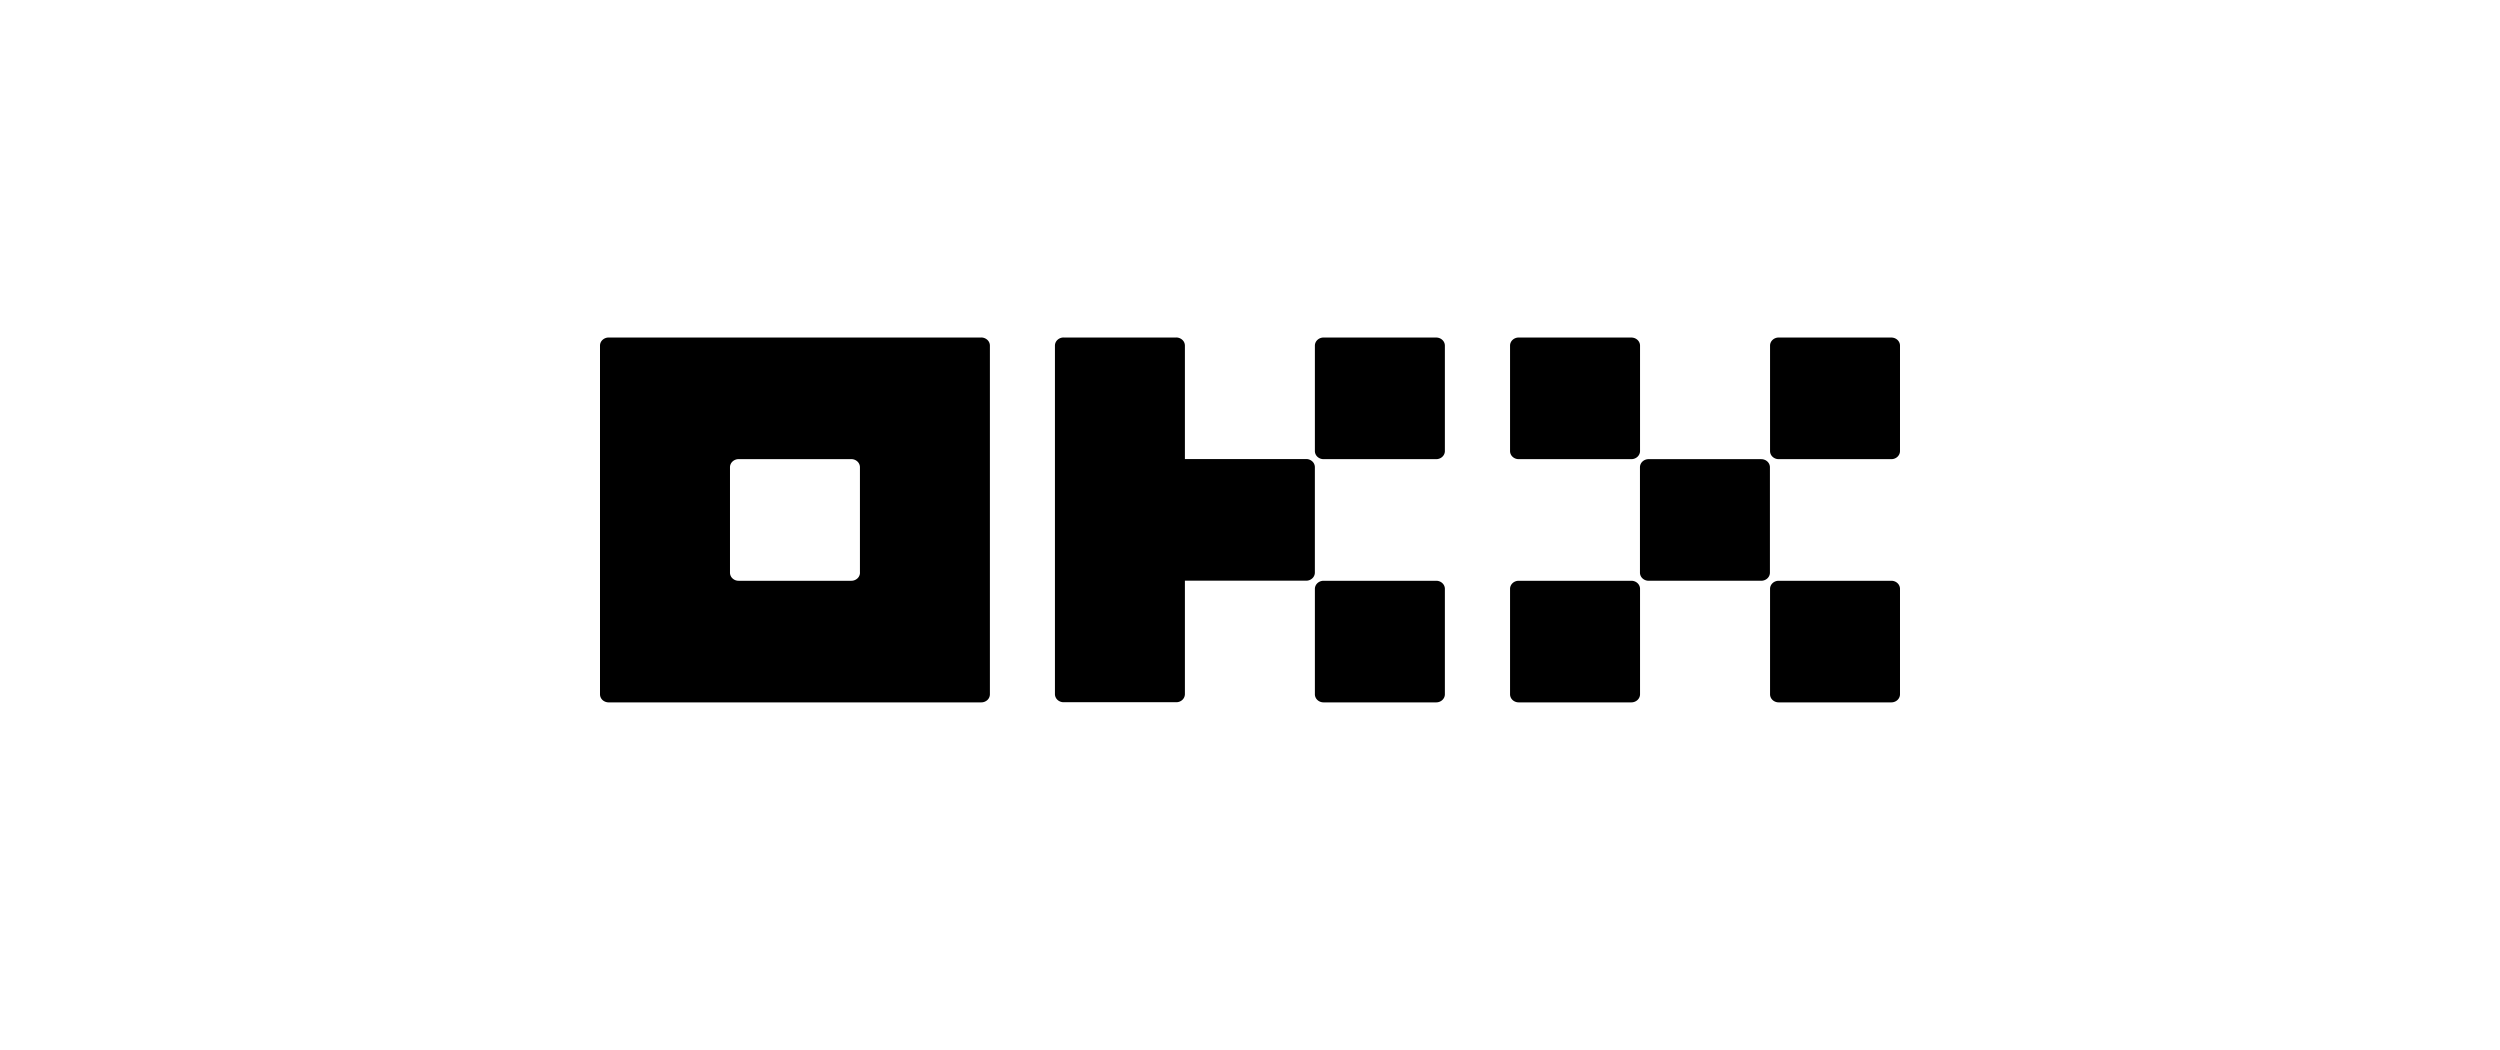 <svg xmlns="http://www.w3.org/2000/svg" width="200" height="84" fill="none" viewBox="0 0 200 84">
  <path fill="#000" d="M78.502 27.002h-29.81a.713.713 0 0 0-.49.191.625.625 0 0 0-.202.46v27.889c0 .172.072.338.203.46.13.12.305.188.49.188H78.5a.713.713 0 0 0 .49-.189.625.625 0 0 0 .202-.459V27.65a.626.626 0 0 0-.203-.459.72.72 0 0 0-.49-.191l.003.002Zm-9.704 18.81a.626.626 0 0 1-.203.46.72.72 0 0 1-.49.19h-9.014a.705.705 0 0 1-.49-.19.626.626 0 0 1-.202-.46V37.38c0-.172.072-.338.203-.459a.72.72 0 0 1 .489-.191h9.012a.71.71 0 0 1 .49.191c.13.121.202.287.202.46v8.431h.003Zm72.104-9.08h-9.013c-.382 0-.692.291-.692.648v8.432c0 .359.31.648.692.648h9.013c.382 0 .692-.291.692-.648v-8.43c0-.358-.31-.648-.692-.648v-.002Zm-10.394-9.73h-9.012c-.382 0-.692.292-.692.648v8.434c0 .36.31.648.692.648h9.012c.382 0 .695-.291.695-.648v-8.432c0-.358-.31-.648-.695-.648v-.002Zm20.8 0h-9.012c-.383 0-.692.292-.692.648v8.434c0 .36.309.648.692.648h9.012c.382 0 .692-.291.692-.648v-8.432c0-.358-.31-.648-.692-.648v-.002Zm-20.8 19.46h-9.012c-.382 0-.692.291-.692.648v8.432c0 .359.31.648.692.648h9.012c.382 0 .695-.291.695-.648V47.11c0-.359-.31-.648-.695-.648Zm20.8 0h-9.012c-.383 0-.692.291-.692.648v8.432c0 .359.309.648.692.648h9.012c.382 0 .692-.291.692-.648V47.11c0-.359-.31-.648-.692-.648Zm-36.41-19.46h-9.012c-.382 0-.695.292-.695.648v8.434c0 .36.31.648.695.648h9.012c.382 0 .692-.291.692-.648v-8.432c0-.358-.31-.648-.692-.648v-.002Zm0 19.46h-9.012c-.382 0-.695.291-.695.648v8.432c0 .359.31.648.695.648h9.012c.382 0 .692-.291.692-.648V47.11c0-.359-.31-.648-.692-.648Zm-9.709-9.089a.628.628 0 0 0-.203-.459.722.722 0 0 0-.49-.191h-9.704V27.65a.626.626 0 0 0-.203-.459.72.72 0 0 0-.49-.191h-9.011a.705.705 0 0 0-.49.191.626.626 0 0 0-.203.46v27.877c0 .172.073.338.203.46a.72.72 0 0 0 .49.19H94.1a.705.705 0 0 0 .49-.19.639.639 0 0 0 .202-.46v-9.073h9.704a.706.706 0 0 0 .49-.19.628.628 0 0 0 .203-.46v-8.432Z"/>
</svg>
